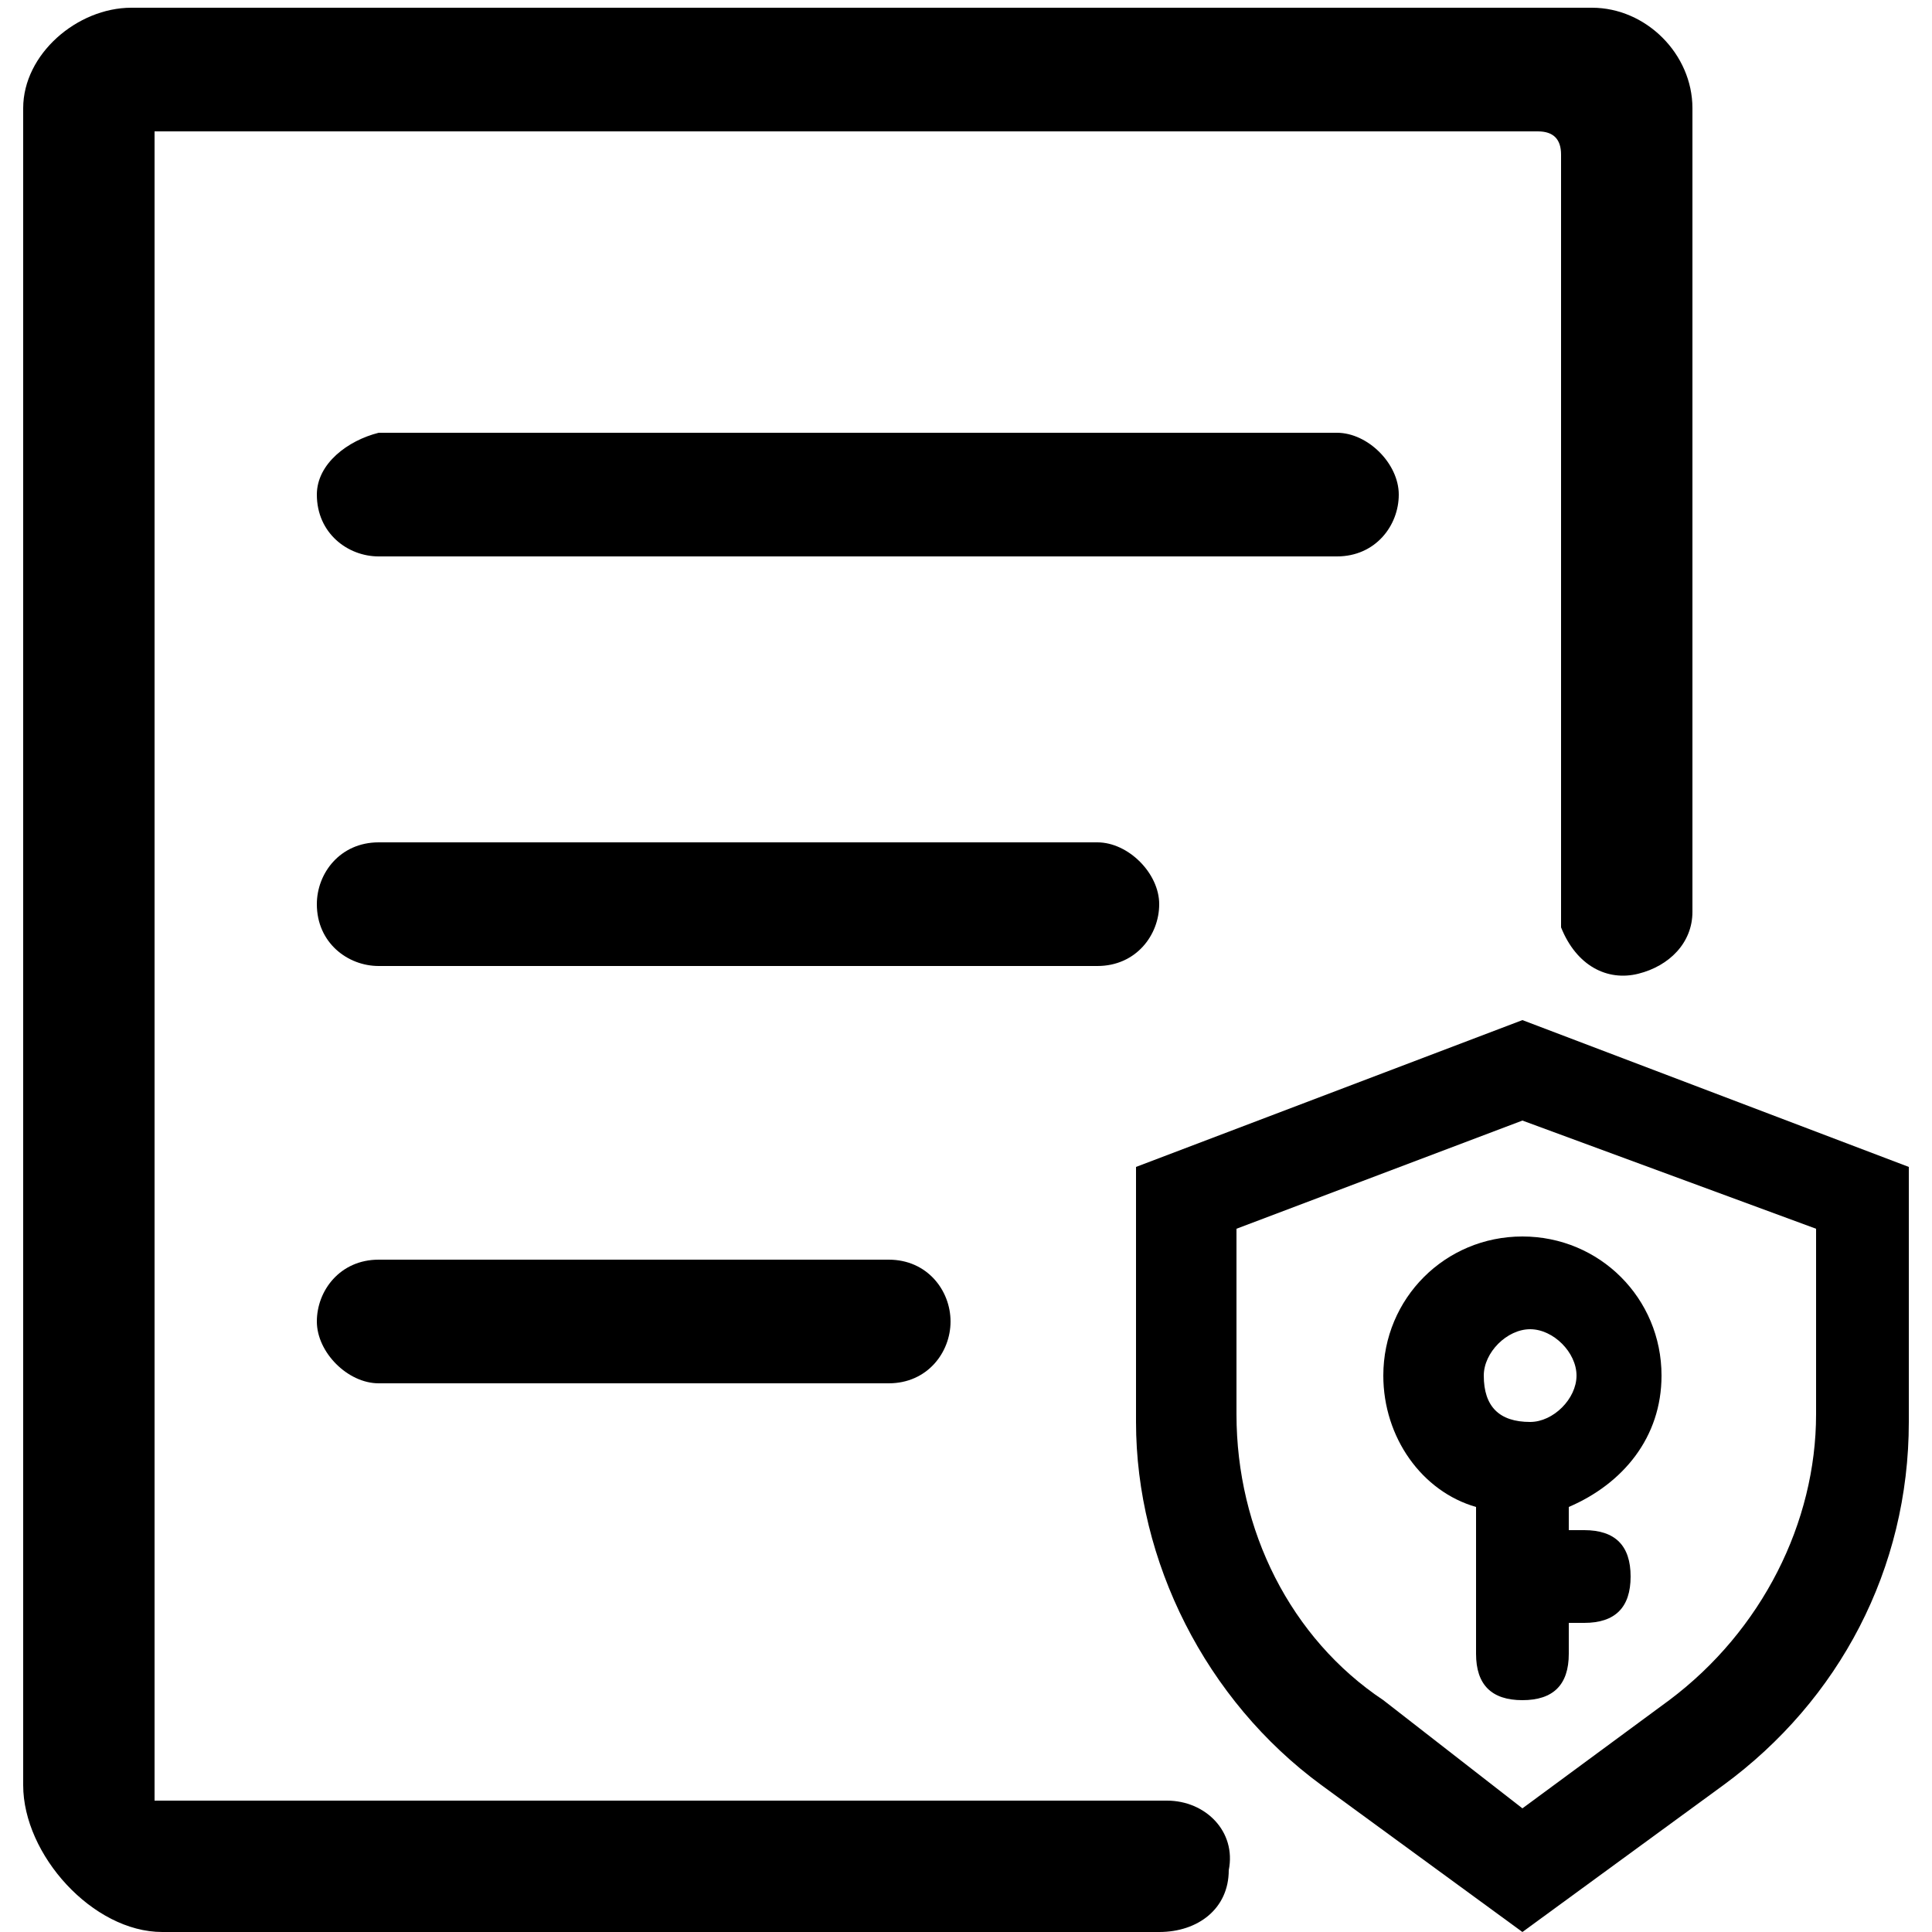<svg t="1691459580609" class="icon" viewBox="0 0 1024 1024" version="1.1" xmlns="http://www.w3.org/2000/svg" p-id="9942" data-spm-anchor-id="a313x.search_index.0.i0.32053a81jMfCI3" width="200" height="200"><path d="M618.496 954.368H81.92V69.632h733.184c8.192 0 12.288 4.096 12.288 12.288v409.6c8.192 20.48 24.576 28.672 40.96 24.576 16.384-4.096 28.672-16.384 28.672-32.768V57.344c0-28.672-24.576-53.248-53.248-53.248H69.632C40.96 4.096 12.288 28.672 12.288 57.344v888.832c0 36.864 36.864 77.824 73.728 77.824H614.4c20.48 0 36.864-12.288 36.864-32.768 4.096-20.48-12.288-36.864-32.768-36.864z" p-id="9943"></path><path d="M200.704 512h380.928c20.48 0 32.768-16.384 32.768-32.768s-16.384-32.768-32.768-32.768H200.704c-20.48 0-32.768 16.384-32.768 32.768 0 20.48 16.384 32.768 32.768 32.768zM200.704 294.912h507.904c20.48 0 32.768-16.384 32.768-32.768s-16.384-32.768-32.768-32.768H200.704c-16.384 4.096-32.768 16.384-32.768 32.768 0 20.48 16.384 32.768 32.768 32.768zM471.04 667.648H200.704c-20.48 0-32.768 16.384-32.768 32.768s16.384 32.768 32.768 32.768h270.336c20.48 0 32.768-16.384 32.768-32.768s-12.288-32.768-32.768-32.768zM806.912 540.672l-204.8 77.824v135.168c0 73.728 36.864 147.456 98.304 192.512l106.496 77.824 106.496-77.824c61.44-45.056 98.304-114.688 98.304-192.512v-135.168l-204.8-77.824z m155.648 110.592v98.304c0 57.344-28.672 114.688-77.824 151.552l-77.824 57.344-73.728-57.344c-49.152-32.768-77.824-90.112-77.824-151.552v-98.304l151.552-57.344 155.648 57.344z" p-id="9944"></path><path d="M782.336 798.72v77.824c0 16.384 8.192 24.576 24.576 24.576 16.384 0 24.576-8.192 24.576-24.576V860.16h8.192c16.384 0 24.576-8.192 24.576-24.576 0-16.384-8.192-24.576-24.576-24.576h-8.192v-12.288c28.672-12.288 49.152-36.864 49.152-69.632 0-40.96-32.768-73.728-73.728-73.728s-73.728 32.768-73.728 73.728c0 32.768 20.48 61.44 49.152 69.632z m4.096-69.632c0-12.288 12.288-24.576 24.576-24.576s24.576 12.288 24.576 24.576-12.288 24.576-24.576 24.576c-16.384 0-24.576-8.192-24.576-24.576z" p-id="9945"></path></svg>